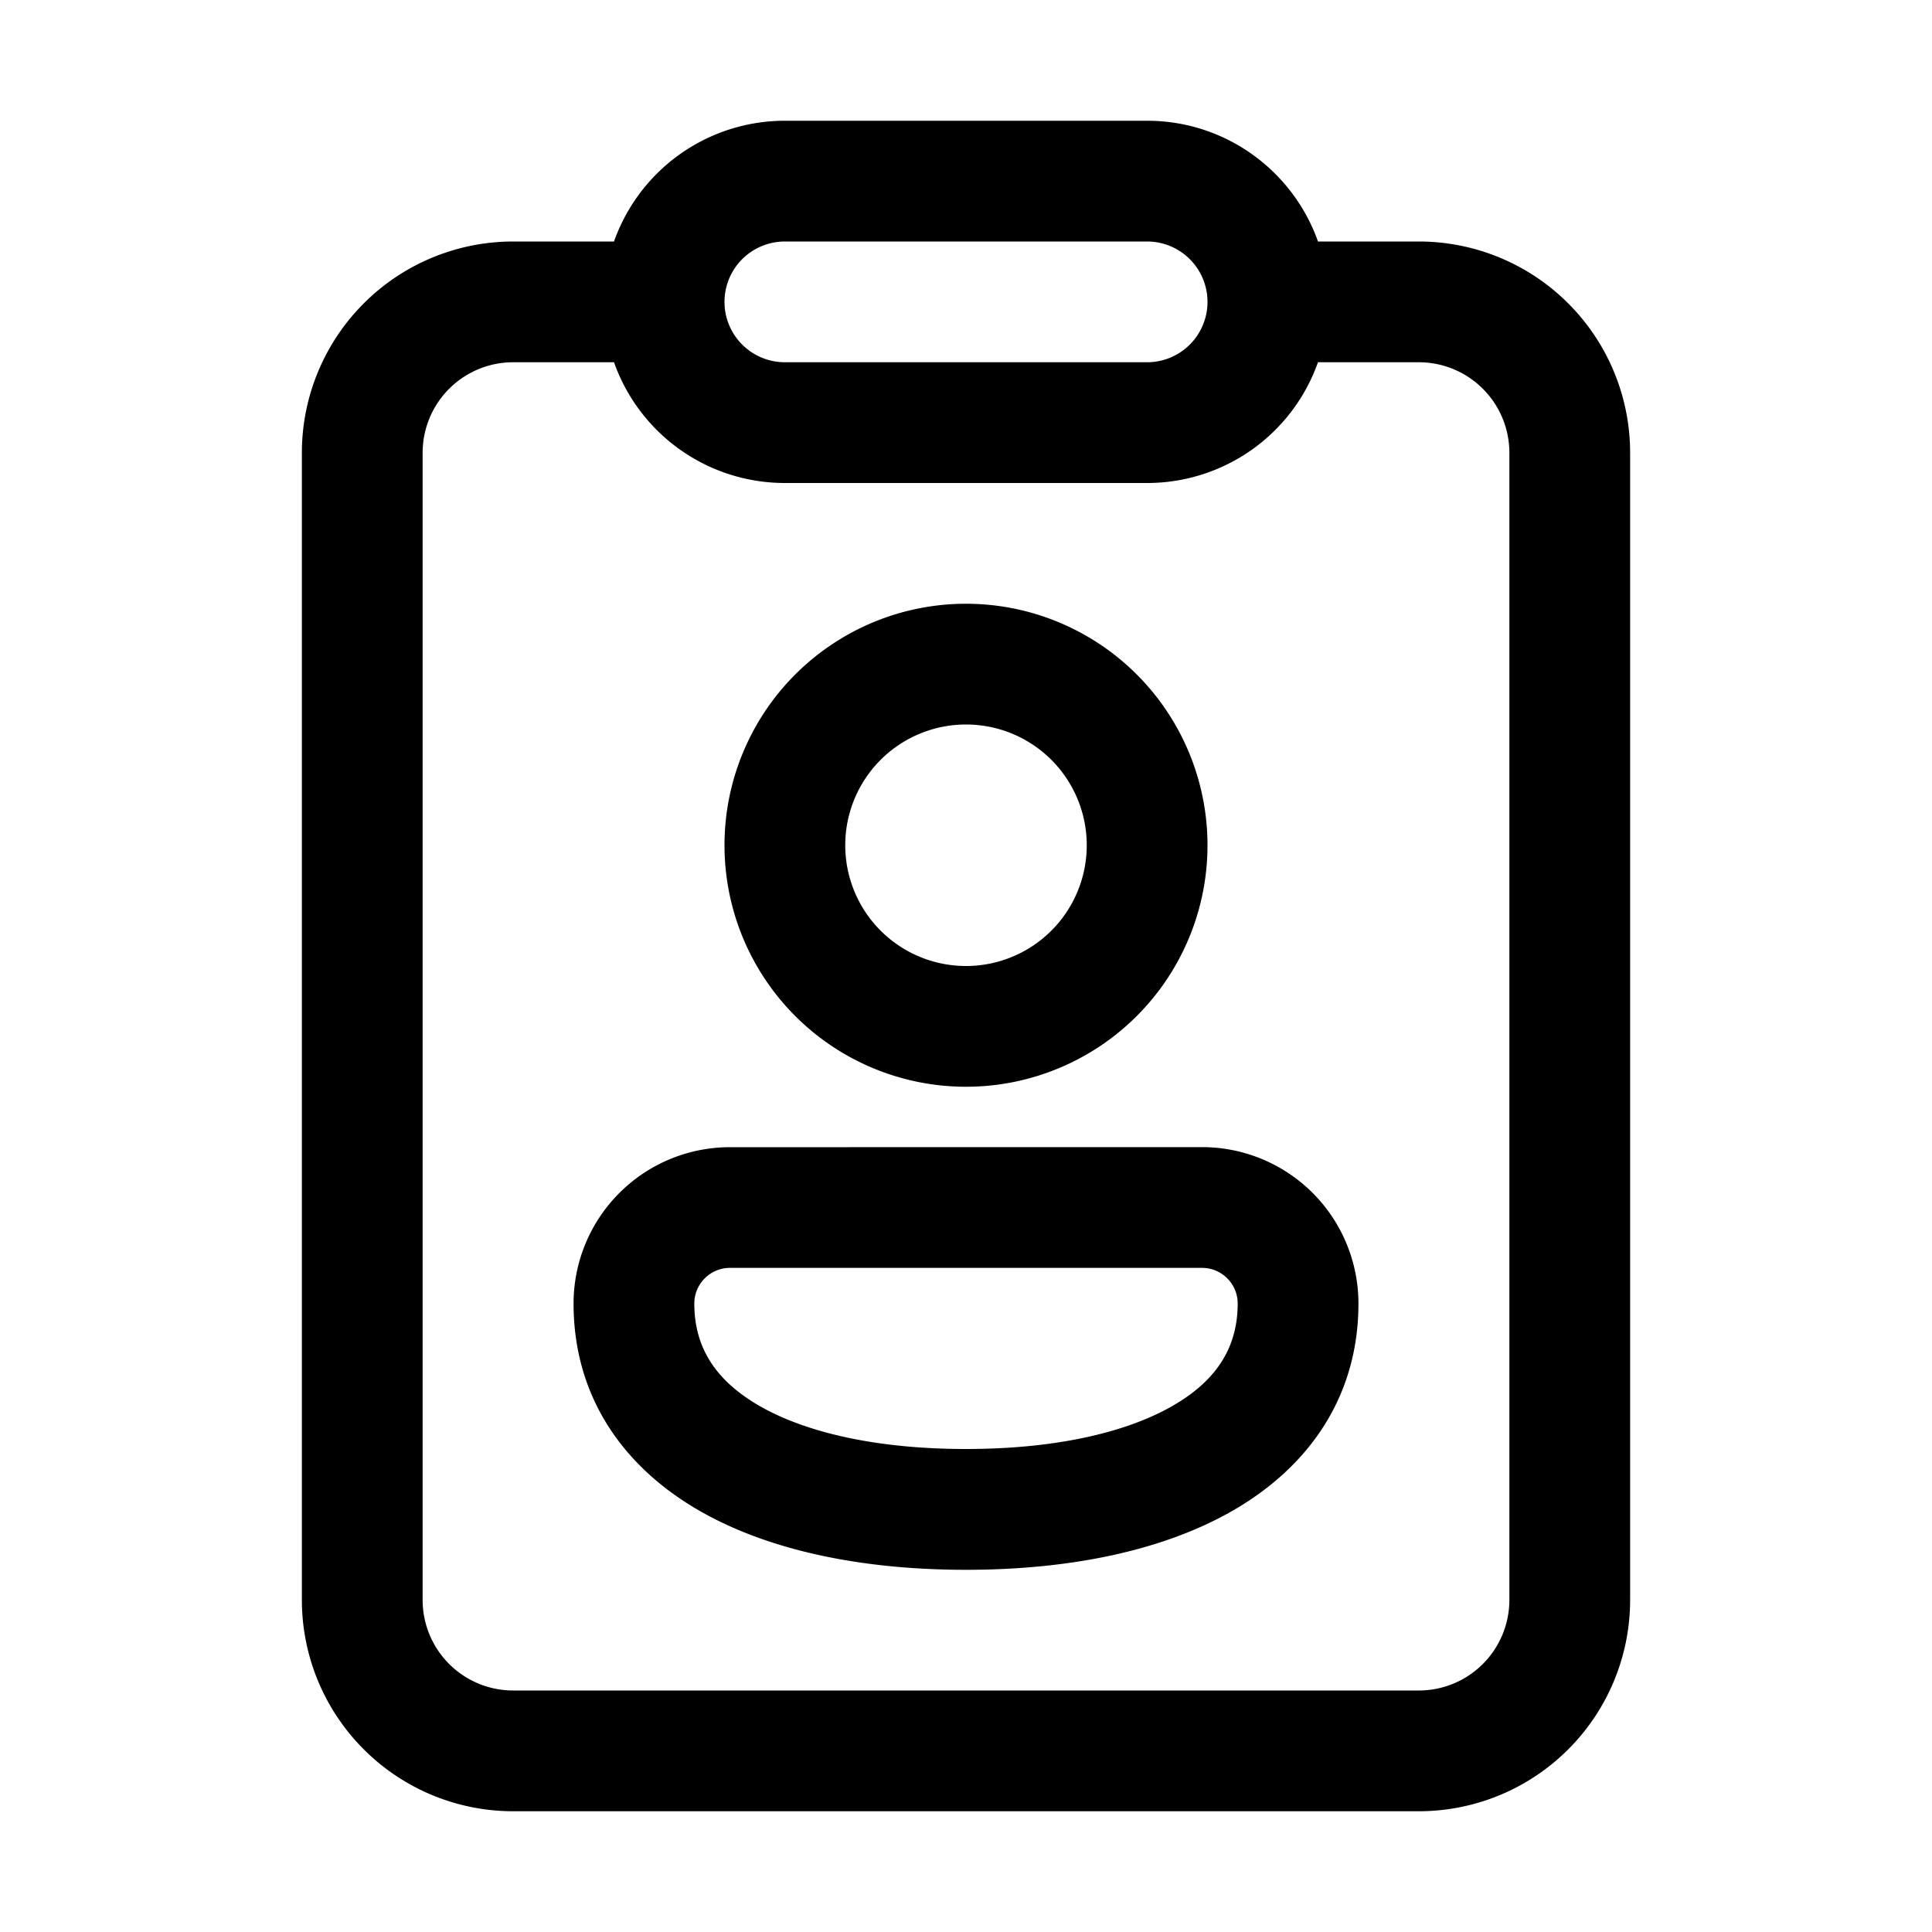 <svg xmlns="http://www.w3.org/2000/svg" width="1em" height="1em" viewBox="0 0 32 32"><path fill="currentColor" d="M19 2c1.306 0 2.418.835 2.83 2h1.67A3.5 3.5 0 0 1 27 7.5v19a3.5 3.5 0 0 1-3.5 3.5h-15A3.5 3.5 0 0 1 5 26.5v-19A3.5 3.5 0 0 1 8.5 4h1.67A3.001 3.001 0 0 1 13 2zm-6 2a1 1 0 1 0 0 2h6a1 1 0 1 0 0-2zM8.5 6A1.5 1.5 0 0 0 7 7.5v19A1.5 1.5 0 0 0 8.5 28h15a1.5 1.5 0 0 0 1.5-1.5v-19A1.5 1.5 0 0 0 23.5 6h-1.67A3.001 3.001 0 0 1 19 8h-6a3.001 3.001 0 0 1-2.83-2zm7.5 6a2 2 0 1 0 0 4a2 2 0 0 0 0-4m-4 2a4 4 0 1 1 8 0a4 4 0 0 1-8 0m-.5 7.59c0-.325.265-.59.59-.59h7.82c.325 0 .59.265.59.59c0 .718-.341 1.27-1.072 1.692c-.775.448-1.955.718-3.428.718c-1.473 0-2.653-.27-3.428-.718c-.73-.423-1.072-.974-1.072-1.691m.59-2.59a2.59 2.59 0 0 0-2.59 2.59c0 1.556.837 2.71 2.07 3.423c1.19.688 2.76.987 4.43.987s3.24-.299 4.43-.987c1.233-.713 2.07-1.867 2.07-3.422A2.59 2.59 0 0 0 19.91 19z"/></svg>